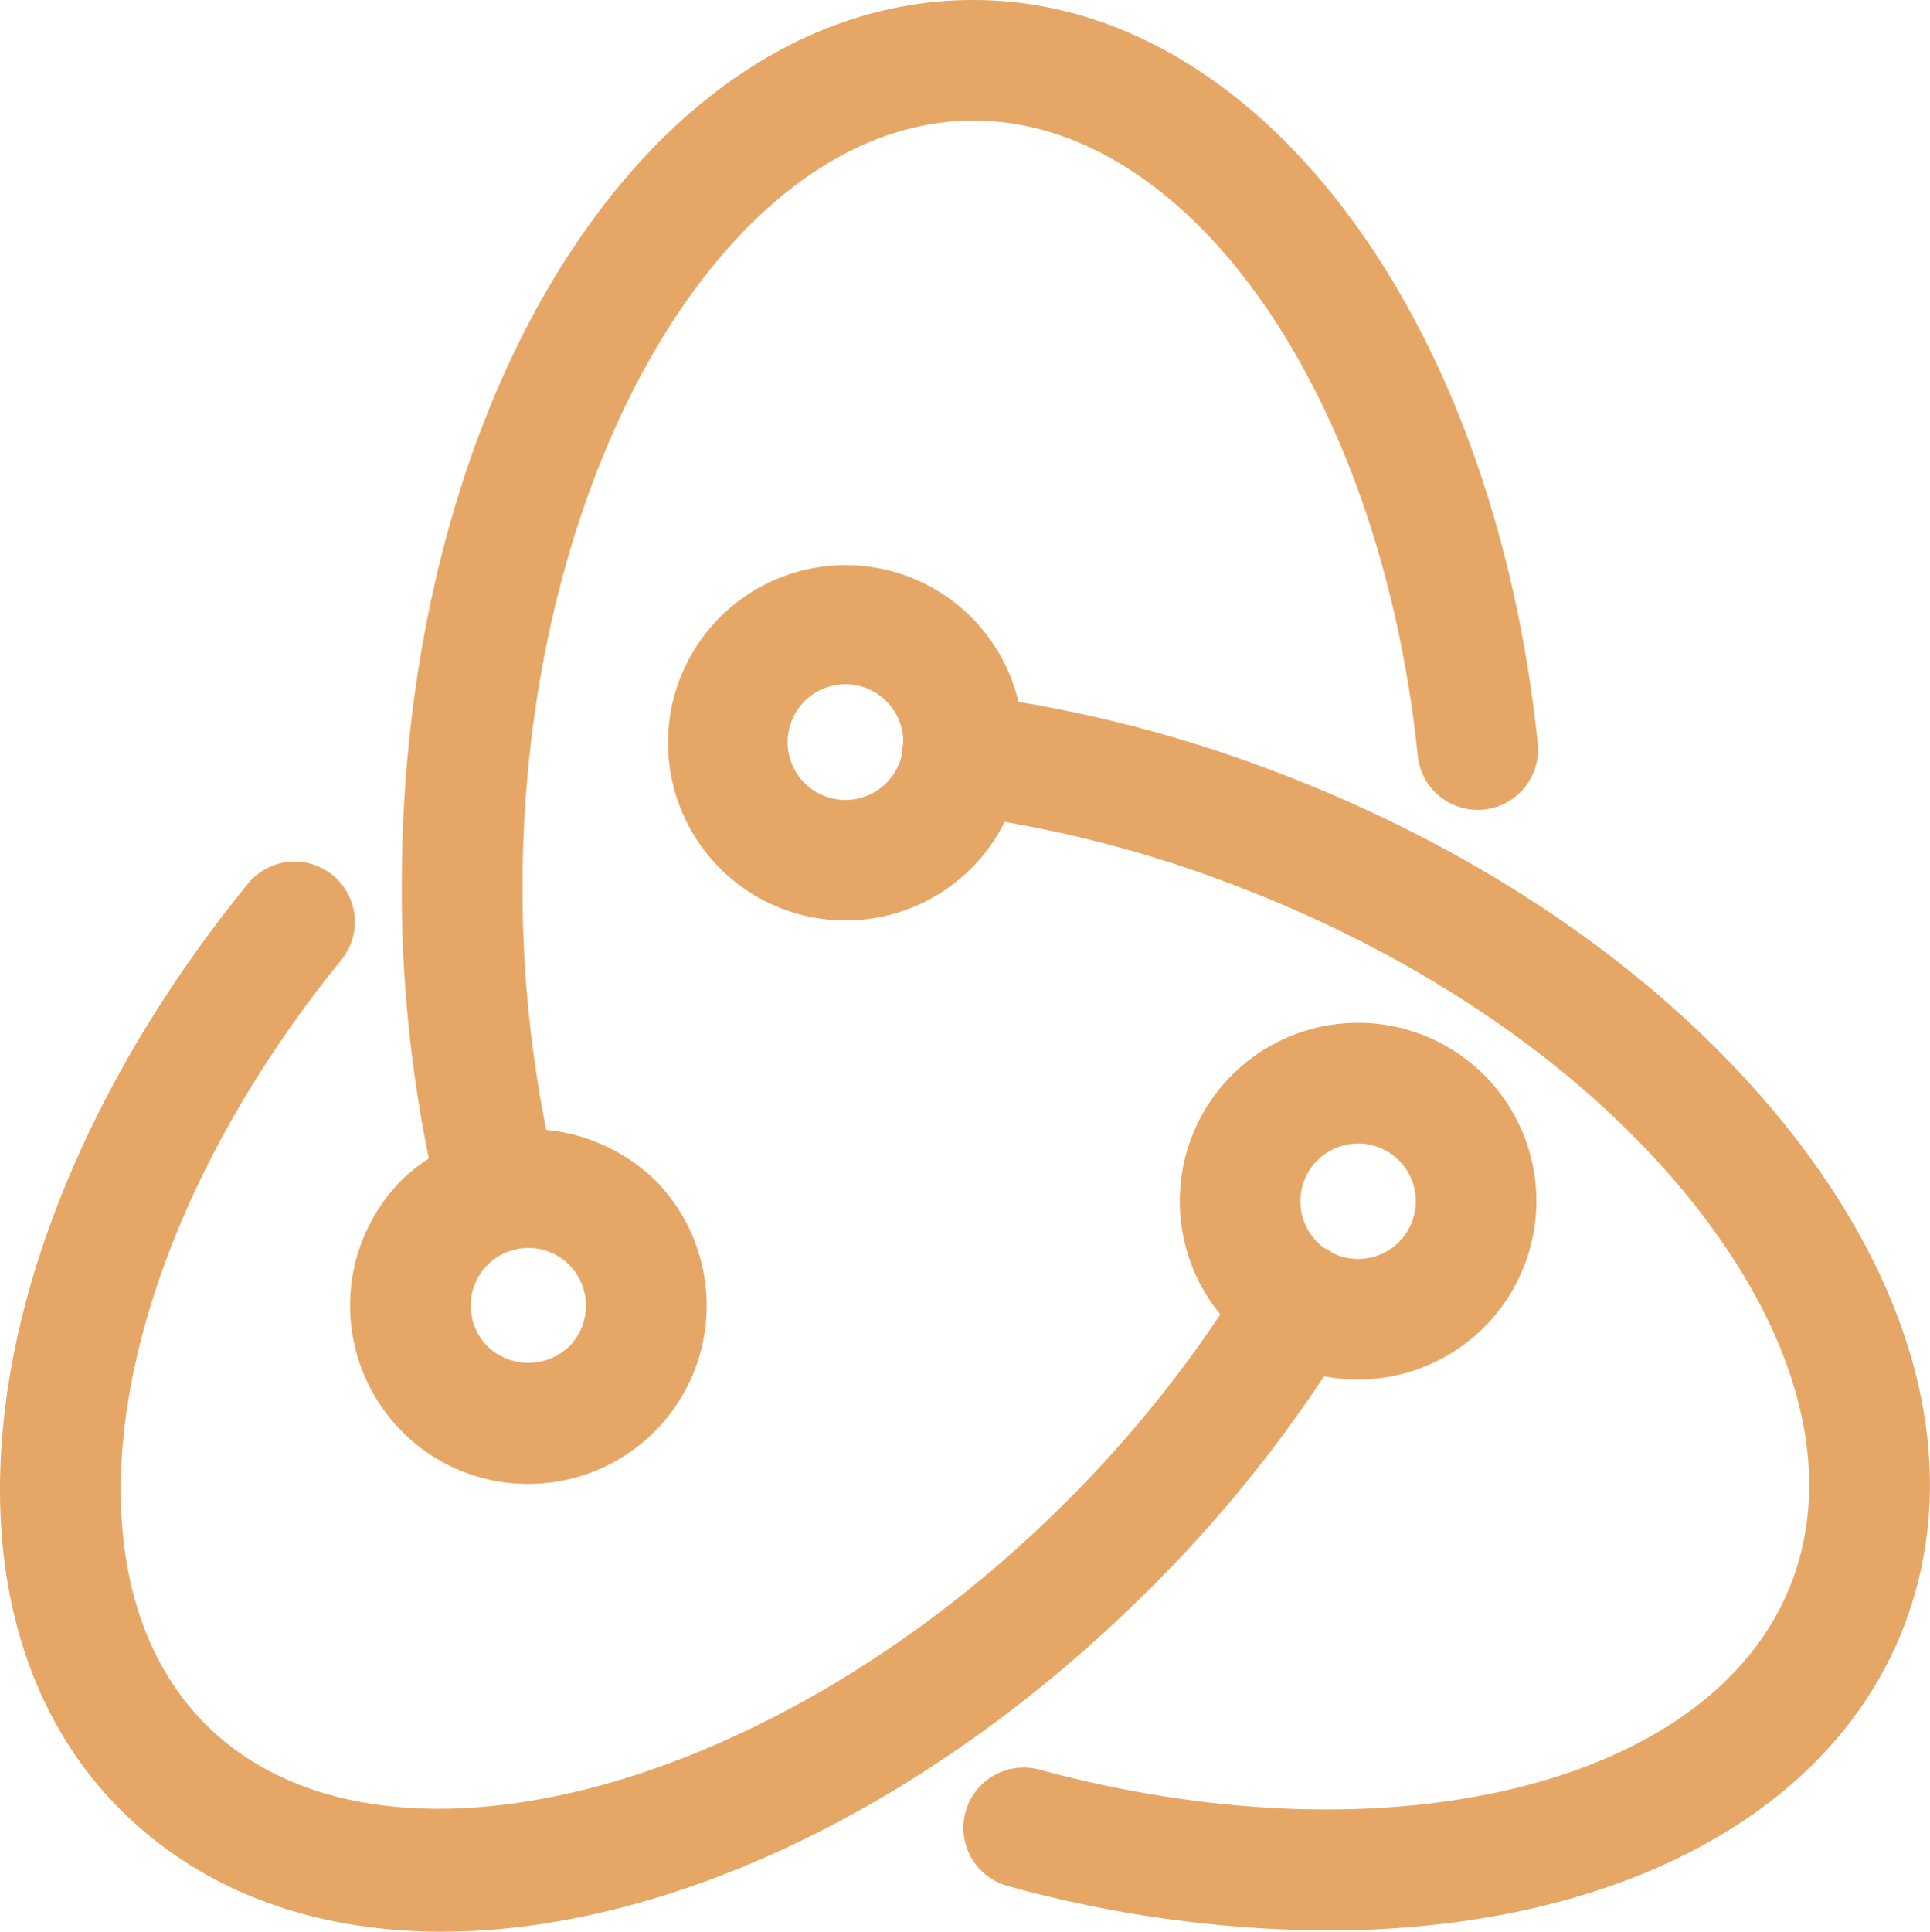 <svg xmlns="http://www.w3.org/2000/svg" width="111.729" height="111.8" viewBox="0 0 111.729 111.8">
  <defs>
    <style>
      .cls-1 {
        fill: #e6a766;
      }
    </style>
  </defs>
  <g id="Group_9" data-name="Group 9" transform="translate(0 0)">
    <path id="Path_21" data-name="Path 21" class="cls-1" d="M24.994,33.362A10.323,10.323,0,1,1,35.319,23.037,10.333,10.333,0,0,1,24.994,33.362Zm0-13.658a3.34,3.34,0,1,0,3.342,3.338A3.338,3.338,0,0,0,24.994,19.7Z" transform="translate(53.624 46.481)"/>
    <path id="Path_22" data-name="Path 22" class="cls-1" d="M25.581,72.592c-7.327,0-13.83-2.286-18.606-7.062-11.563-11.558-8.486-34.061,7.313-53.51a3.491,3.491,0,1,1,5.418,4.4C6.425,32.773,3.074,51.761,11.914,60.6c10.008,10,32.813,4.106,49.8-12.88A70.878,70.878,0,0,0,72.224,34.4,3.489,3.489,0,1,1,78.2,38.01a77.707,77.707,0,0,1-11.54,14.645C53.711,65.6,38.391,72.592,25.581,72.592Z" transform="translate(-0.002 39.208)"/>
    <path id="Path_23" data-name="Path 23" class="cls-1" d="M14.675,34.579a10.253,10.253,0,0,1-7.3-3.021h0a10.331,10.331,0,0,1,0-14.6,10.577,10.577,0,0,1,14.6,0,10.32,10.32,0,0,1-7.3,17.619Zm0-13.658a3.3,3.3,0,0,0-2.36.978,3.343,3.343,0,0,0,0,4.725h0a3.417,3.417,0,0,0,4.72,0,3.352,3.352,0,0,0,0-4.725A3.3,3.3,0,0,0,14.675,20.921Z" transform="translate(15.912 51.307)"/>
    <path id="Path_24" data-name="Path 24" class="cls-1" d="M10.575,72.474a3.5,3.5,0,0,1-3.389-2.653A77.465,77.465,0,0,1,5,51.3C5,22.535,19.536,0,38.091,0,54.439,0,68.181,18.089,70.76,43.008a3.491,3.491,0,1,1-6.945.717C61.65,22.777,50.589,6.978,38.1,6.978c-14.151,0-26.105,20.3-26.105,44.321A70.652,70.652,0,0,0,13.973,68.14a3.492,3.492,0,0,1-2.551,4.227A3.381,3.381,0,0,1,10.575,72.474Z" transform="translate(18.258 0)"/>
    <g id="Group_8" data-name="Group 8" transform="translate(38.62 32.621)">
      <path id="Path_25" data-name="Path 25" class="cls-1" d="M18.635,27.659a10.38,10.38,0,0,1-3.715-.694,10.282,10.282,0,1,1,3.715.694Zm-.009-13.672a3.358,3.358,0,0,0-1.355.289h0a3.348,3.348,0,1,0,2.556-.061A3.273,3.273,0,0,0,18.625,13.987Zm-2.77-2.9h0Z" transform="translate(-8.299 -7.008)"/>
      <path id="Path_26" data-name="Path 26" class="cls-1" d="M35.816,80.178a71,71,0,0,1-18.476-2.57,3.489,3.489,0,1,1,1.825-6.736c20.333,5.5,39.042.861,43.529-10.809,2.393-6.205.587-13.737-5.074-21.2C51.587,30.914,42.03,24.136,30.7,19.779a70.117,70.117,0,0,0-16.428-4.194,3.491,3.491,0,1,1,.875-6.927,77.117,77.117,0,0,1,18.062,4.6c12.517,4.818,23.159,12.41,29.969,21.381,7.178,9.459,9.319,19.379,6.033,27.93C64.891,73.786,51.964,80.178,35.816,80.178Z" transform="translate(2.39 -1.069)"/>
    </g>
  </g>
</svg>
